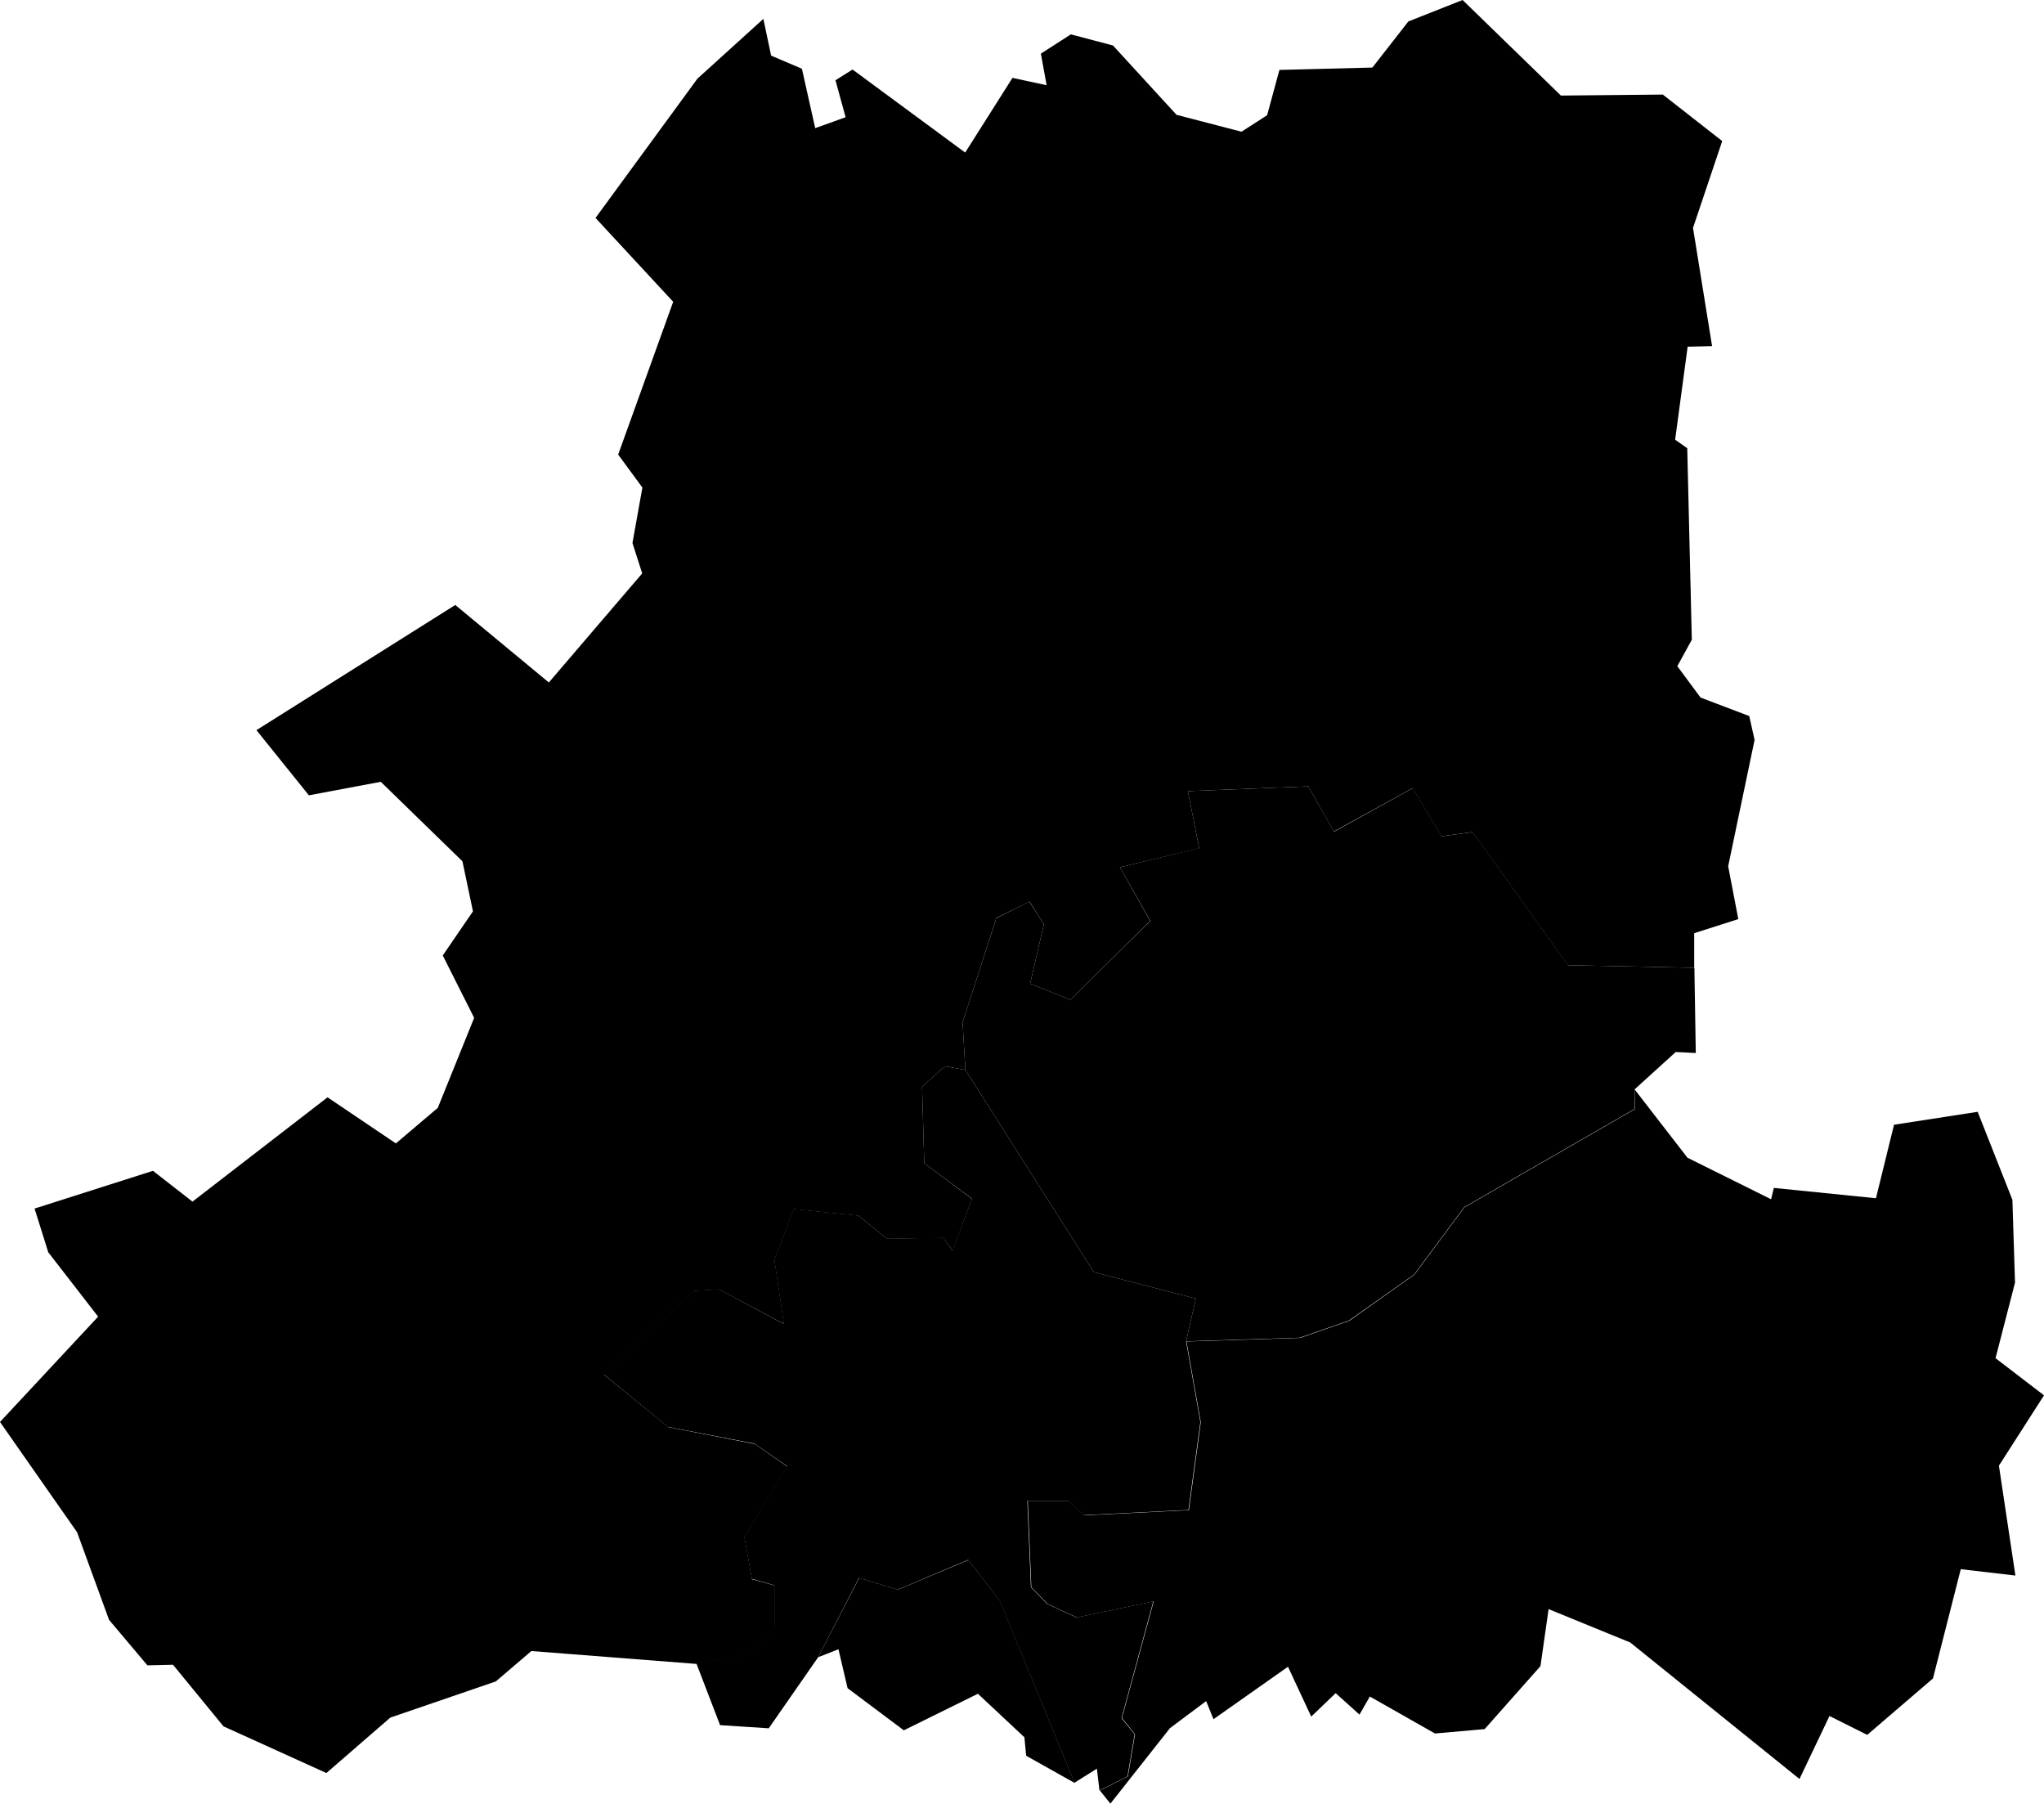 <?xml version="1.0" encoding="UTF-8" standalone="no"?>
<!-- Created for MapSVG plugin: http://mapsvg.com -->

<svg
   mapsvg:geoViewBox="16.113807 48.586431 22.897693 45.736783"
   width="102.9"
   height="90.78"
   version="1.1"
   id="svg1"
   xmlns="http://www.w3.org/2000/svg"
   xmlns:svg="http://www.w3.org/2000/svg"
   xmlns:mapsvg="http://mapsvg.com">
  <defs
     id="defs1" />
  <path
     d="m 41.19,83.41 2.06,-3.99 1.95,0.59 3.55,-1.49 1.59,2.05 3.76,9.17 v 0 l -2.44,-1.37 -0.09,-0.93 -2.34,-2.19 -3.73,1.84 -2.83,-2.12 -0.46,-1.96 z m 41.1,-28.58 2.66,3.44 4.21,2.09 0.14,-0.57 5.14,0.52 0.91,-3.7 4.21,-0.65 1.75,4.43 0.13,4.17 -0.98,3.8 2.44,1.87 v 0 l -2.27,3.54 0.83,5.53 -2.75,-0.32 -1.4,5.5 -3.31,2.84 -1.9,-0.95 -1.51,3.17 -8.52,-6.87 -4.11,-1.68 -0.41,2.87 -2.81,3.17 -2.5,0.22 -3.28,-1.86 -0.52,0.91 -1.2,-1.08 -1.23,1.18 -1.17,-2.51 -3.75,2.64 -0.37,-0.91 -1.82,1.36 -3,3.8 -0.53,-0.66 v 0 l 1.41,-0.71 0.36,-2.12 -0.66,-0.82 1.6,-5.87 -3.87,0.81 -1.47,-0.68 -0.82,-0.84 -0.18,-4.35 h 2.08 l 0.75,0.73 5.28,-0.26 0.6,-4.43 -0.72,-4.06 v 0 l 5.72,-0.18 2.47,-0.86 3.28,-2.32 2.52,-3.39 8.59,-4.95 z M 70.9,1.08 73.63,-4.8339845e-7 78.58,4.81 l 5.13,-0.05 2.99,2.34 -1.47,4.37 0.96,5.95 -1.23,0.03 -0.63,4.68 0.61,0.43 0.23,9.64 -0.73,1.33 1.17,1.58 2.45,0.93 0.27,1.2 -1.33,6.36 0.51,2.66 -2.22,0.71 v 1.74 0 l -6.36,-0.13 -4.8,-6.7 -1.56,0.21 -1.46,-2.42 -3.96,2.18 -1.29,-2.27 -6.06,0.24 0.57,2.88 -3.99,0.95 1.52,2.7 -4.01,3.97 -2.03,-0.81 0.69,-2.99 -0.72,-1.14 -1.67,0.82 -1.7,5.25 0.14,2.4 v 0 0 0 l -1.03,-0.18 -1.15,1.02 0.11,3.86 2.4,1.79 -0.97,2.61 -0.48,-0.64 -2.83,0.04 -1.43,-1.16 -3.26,-0.33 -0.97,2.55 0.48,3.23 -3.27,-1.74 -1.26,0.08 -4.53,4.21 3.24,2.64 4.35,0.85 1.63,1.13 -2.15,3.56 0.38,2.12 1.15,0.31 v 2.04 l -1.28,1.42 -2.65,0.49 v 0 l -8.33,-0.65 -1.79,1.53 -5.31,1.82 -3.22,2.79 -5.18,-2.35 -2.54,-3.1 -1.29,0.03 -1.93,-2.29 v 0 L 3.88,77.12 9.9902343e-6,71.57 4.94,66.27 l -2.51,-3.24 -0.69,-2.2 5.96,-1.9 1.99,1.55 6.8,-5.25 3.44,2.32 2.11,-1.79 1.83,-4.53 -1.58,-3.14 1.52,-2.22 -0.53,-2.52 -4.11,-4 -3.62,0.68 -2.64,-3.28 10.01,-6.3 4.71,3.9 4.7,-5.49 -0.49,-1.53 0.5,-2.79 -1.22,-1.66 2.77,-7.69 -3.91,-4.22 5.13,-7.01 3.32,-3.01 v 0 l 0.39,1.85 1.55,0.66 0.67,2.99 1.53,-0.55 -0.51,-1.86 0.86,-0.54 5.67,4.18 2.38,-3.76 1.72,0.37 -0.29,-1.59 1.51,-0.97 2.12,0.56 3.2,3.49 3.27,0.85 1.29,-0.83 0.62,-2.28 4.68,-0.12 z"
     title="Csongrád"
     id="HU-CS" />
  <path
     d="m 48.6,53.85 -0.14,-2.4 1.7,-5.24 1.66,-0.83 0.73,1.14 -0.69,2.99 2.03,0.81 4.02,-3.97 -1.53,-2.7 3.99,-0.96 -0.57,-2.87 6.06,-0.24 1.3,2.28 3.96,-2.19 1.46,2.42 1.56,-0.21 4.8,6.7 6.36,0.13 v 0 l 0.07,4.29 -1.01,-0.05 -2.07,1.88 v 0 l 0.01,0.98 -8.59,4.95 -2.52,3.39 -3.29,2.32 -2.47,0.86 -5.72,0.18 v 0 l 0.49,-2.15 -5.13,-1.33 z"
     title="Hódmezővásárhely"
     id="HU-HV" />
  <path
     d="m 48.6,53.85 6.47,10.18 5.13,1.33 -0.49,2.15 v 0 l 0.72,4.06 -0.6,4.43 -5.28,0.26 -0.75,-0.72 h -2.08 l 0.18,4.35 0.82,0.84 1.47,0.68 3.87,-0.81 -1.6,5.88 0.66,0.81 -0.36,2.12 -1.41,0.71 v 0 l -0.13,-1.1 -1.13,0.71 v 0 l -3.76,-9.16 -1.59,-2.06 -3.55,1.5 -1.95,-0.59 -2.05,3.99 v 0 l -2.49,3.58 -2.45,-0.16 -1.19,-3.1 v 0 l 2.65,-0.49 1.28,-1.41 v -2.04 l -1.14,-0.32 -0.38,-2.11 2.15,-3.57 -1.64,-1.13 -4.35,-0.84 -3.24,-2.65 4.53,-4.2 1.27,-0.08 3.27,1.75 -0.48,-3.23 0.97,-2.56 3.26,0.33 1.43,1.16 2.84,-0.04 0.47,0.64 0.98,-2.61 -2.4,-1.78 -0.11,-3.86 1.15,-1.02 z"
     title="Szeged"
     id="HU-SD" />
</svg>
